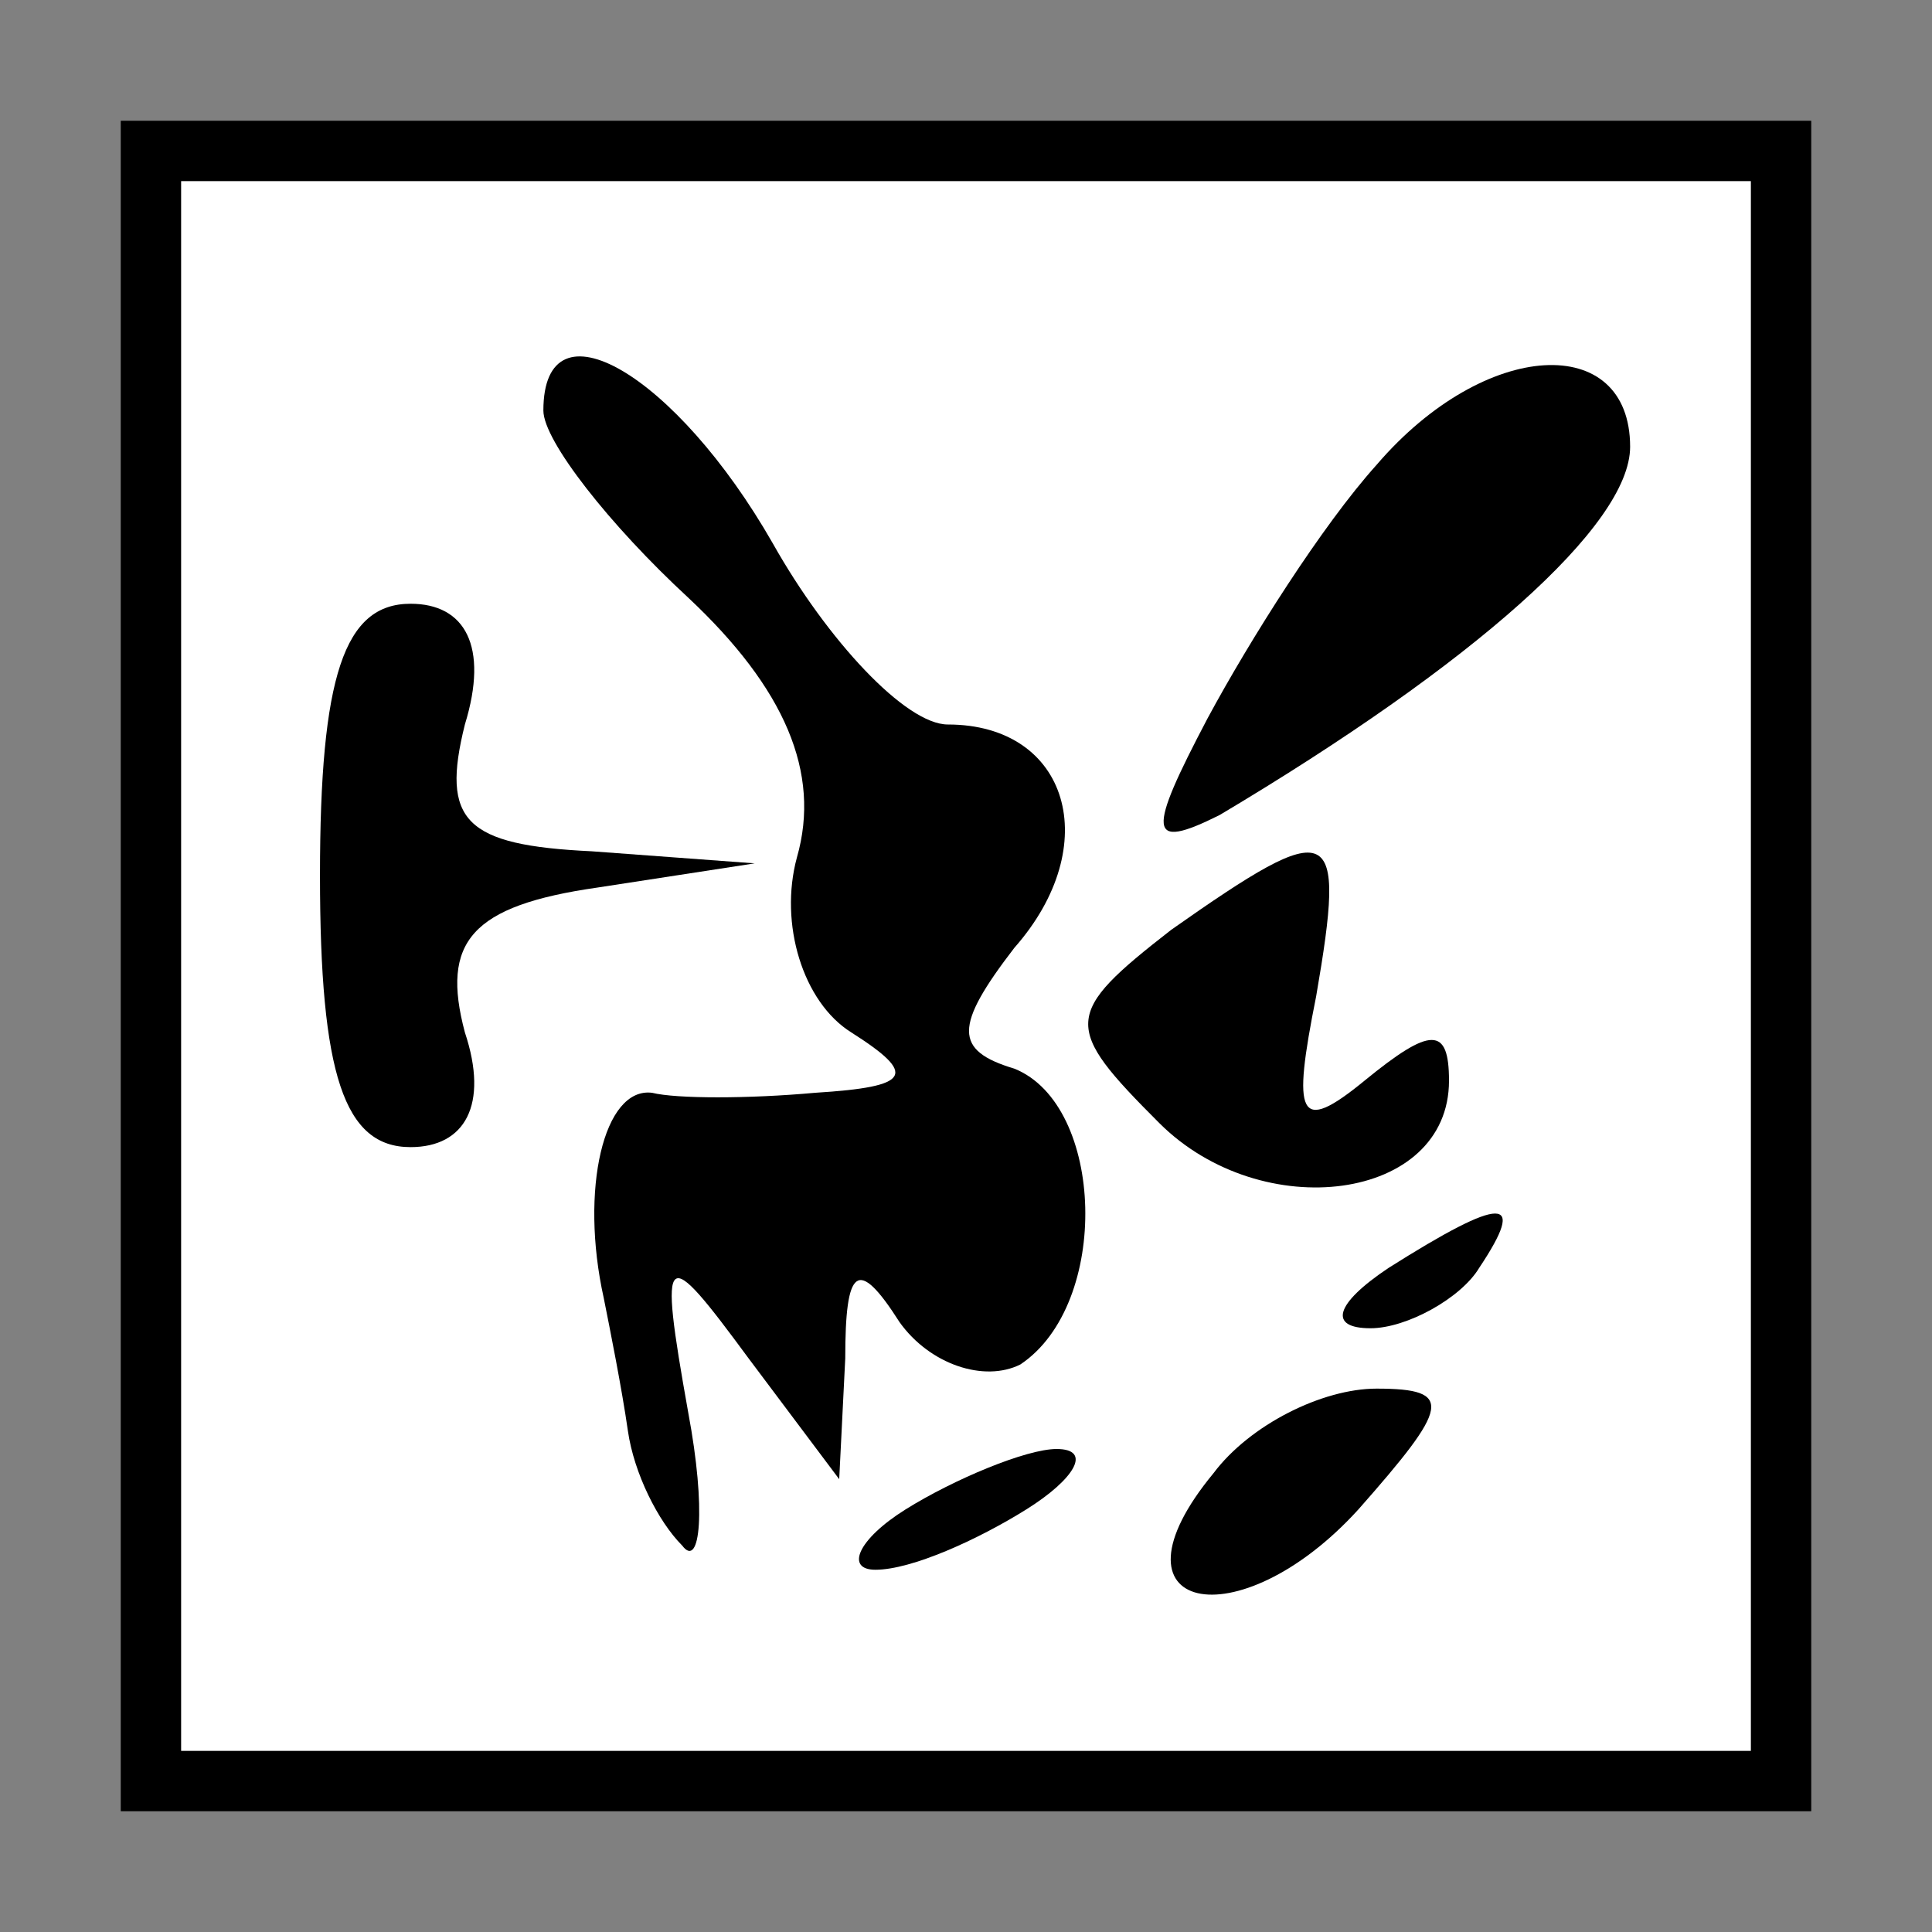 <?xml version="1.0" standalone="no"?>
<!DOCTYPE svg PUBLIC "-//W3C//DTD SVG 20010904//EN"
 "http://www.w3.org/TR/2001/REC-SVG-20010904/DTD/svg10.dtd">
<svg version="1.0" xmlns="http://www.w3.org/2000/svg"
 width="32pt" height="32pt" viewBox="0 0 32 32"
 preserveAspectRatio="xMidYMid meet">
<rect x="0" y="0" width="32" height="32" fill="#808080" stroke="none"/>
<g transform="translate(0,32) scale(0.1,-0.1)"
fill="#000000" stroke="none">
<path fill="#000000" stroke="none" d="M20 160 l0 -140 140 0 140 0 0 140 0
140 -140 0 -140 0 0 -140z"/>
<path fill="#ffffff" stroke="none" d="M290 160 l0 -130 -130 0 -130 0 0 130
0 130 130 0 130 0 0 -130z"/>
<path fill="#000000" stroke="none" d="M90 252 c0 -5 11 -19 24 -31 16 -15 22
-29 18 -43 -3 -11 1 -24 9 -29 11 -7 10 -9 -6 -10 -11 -1 -23 -1 -27 0 -8 1
-12 -16 -8 -34 1 -5 3 -15 4 -22 1 -7 5 -15 9 -19 3 -4 4 6 1 22 -5 28 -4 28
10 9 l15 -20 1 20 c0 15 2 17 9 6 5 -7 14 -10 20 -7 15 10 14 43 -1 49 -10 3
-10 7 0 20 15 17 9 37 -11 37 -7 0 -20 14 -29 30 -16 28 -38 41 -38 22z"/>
<path fill="#000000" stroke="none" d="M228 243 c-9 -10 -21 -29 -28 -42 -10
-19 -10 -22 2 -16 42 25 68 48 68 61 0 19 -24 18 -42 -3z"/>
<path fill="#000000" stroke="none" d="M53 175 c0 -33 4 -45 15 -45 9 0 13 7
9 19 -4 15 1 21 22 24 l26 4 -27 2 c-21 1 -25 5 -21 21 4 13 0 20 -9 20 -11 0
-15 -12 -15 -45z"/>
<path fill="#000000" stroke="none" d="M194 166 c-18 -14 -18 -16 -2 -32 17
-17 48 -13 48 7 0 9 -3 9 -14 0 -11 -9 -12 -6 -8 14 5 29 3 30 -24 11z"/>
<path fill="#000000" stroke="none" d="M230 110 c-9 -6 -10 -10 -3 -10 6 0 15
5 18 10 8 12 4 12 -15 0z"/>
<path fill="#000000" stroke="none" d="M201 76 c-19 -23 4 -28 24 -6 15 17 16
20 3 20 -9 0 -21 -6 -27 -14z"/>
<path fill="#000000" stroke="none" d="M150 70 c-8 -5 -10 -10 -5 -10 6 0 17
5 25 10 8 5 11 10 5 10 -5 0 -17 -5 -25 -10z"/>
</g>
</svg>

